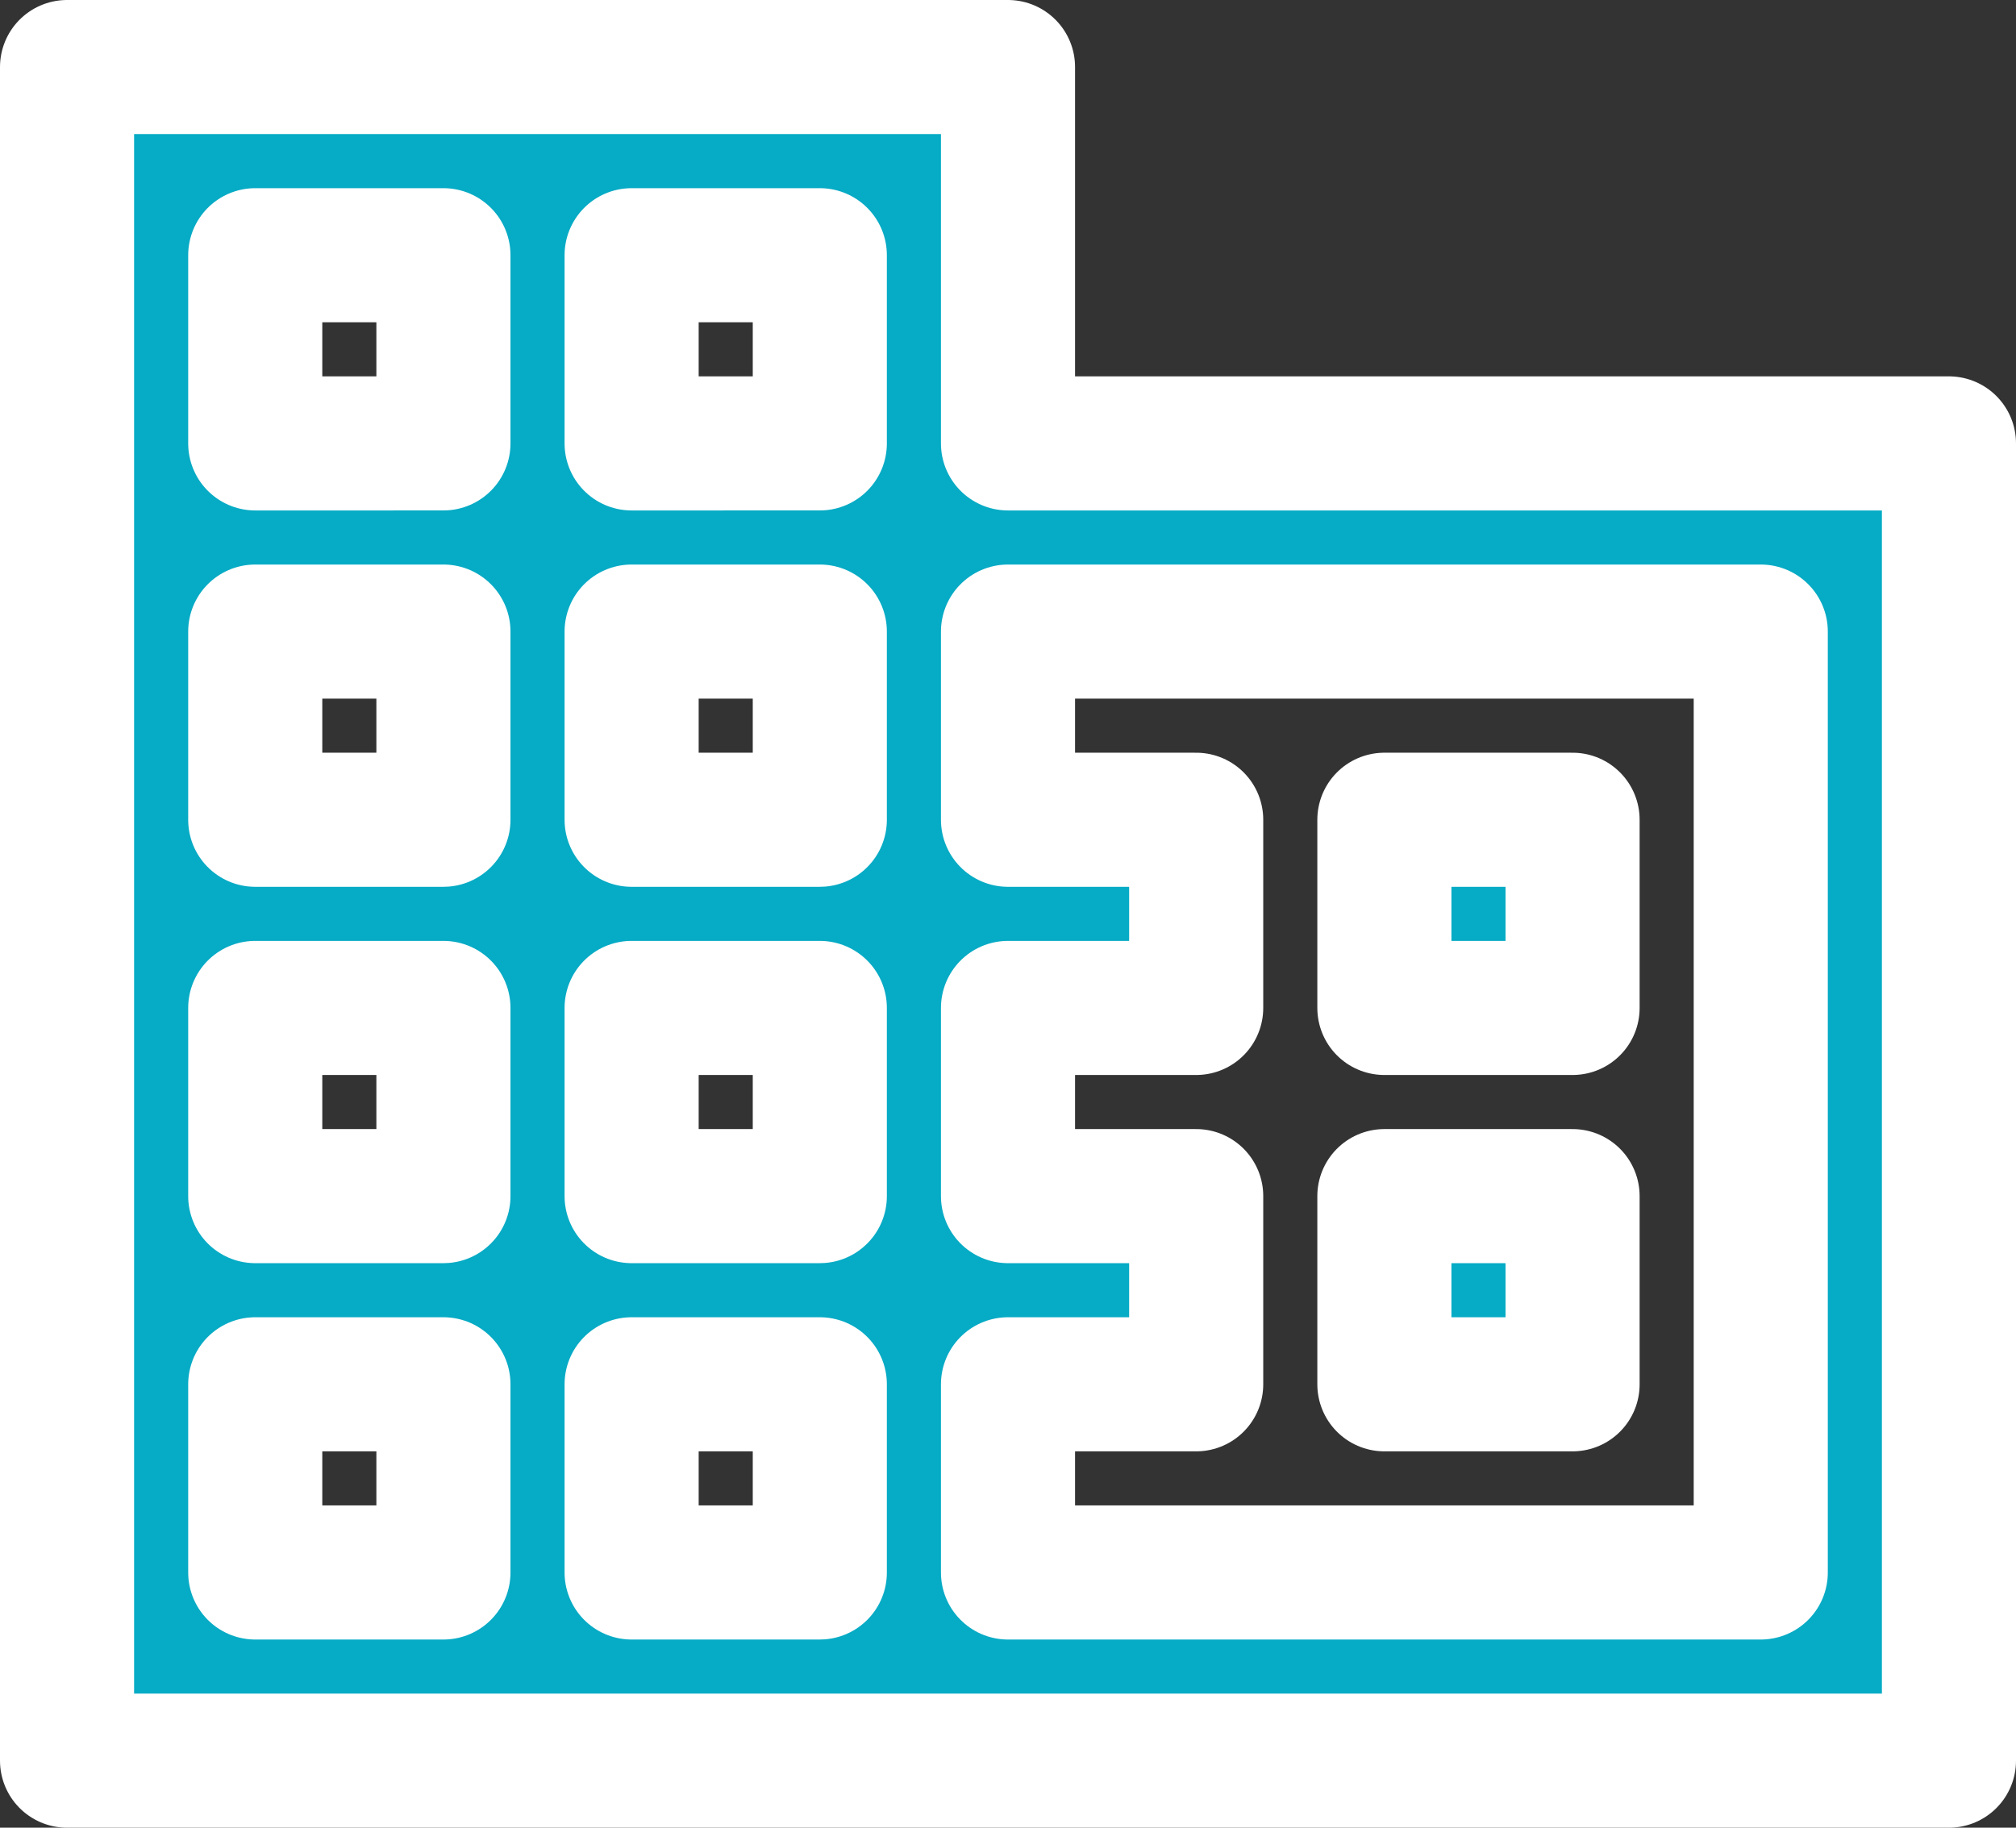 <svg xmlns="http://www.w3.org/2000/svg" width="45.1" height="40.89" viewBox="0 0 45.1 40.89">
  <rect x="0" y="0" width="45.1" height="40.89" fill="#333333" stroke="none"/>
  <path id="Icon_material-business" data-name="Icon material-business" d="M24.05,12.92V4.5H3V42.39H45.1V12.92ZM11.42,38.18H7.21V33.97h4.21Zm0-8.42H7.21V25.55h4.21Zm0-8.42H7.21V17.13h4.21Zm0-8.42H7.21V8.71h4.21Zm8.42,25.26H15.63V33.97h4.21Zm0-8.42H15.63V25.55h4.21Zm0-8.42H15.63V17.13h4.21Zm0-8.42H15.63V8.71h4.21ZM40.89,38.18H24.05V33.97h4.21V29.76H24.05V25.55h4.21V21.34H24.05V17.13H40.89ZM36.68,21.34H32.47v4.21h4.21Zm0,8.42H32.47v4.21h4.21Z" transform="translate(-1.5 -3)" fill="#06abc5" stroke="#fff" stroke-linecap="round" stroke-linejoin="round" stroke-width="3"/>
</svg>
